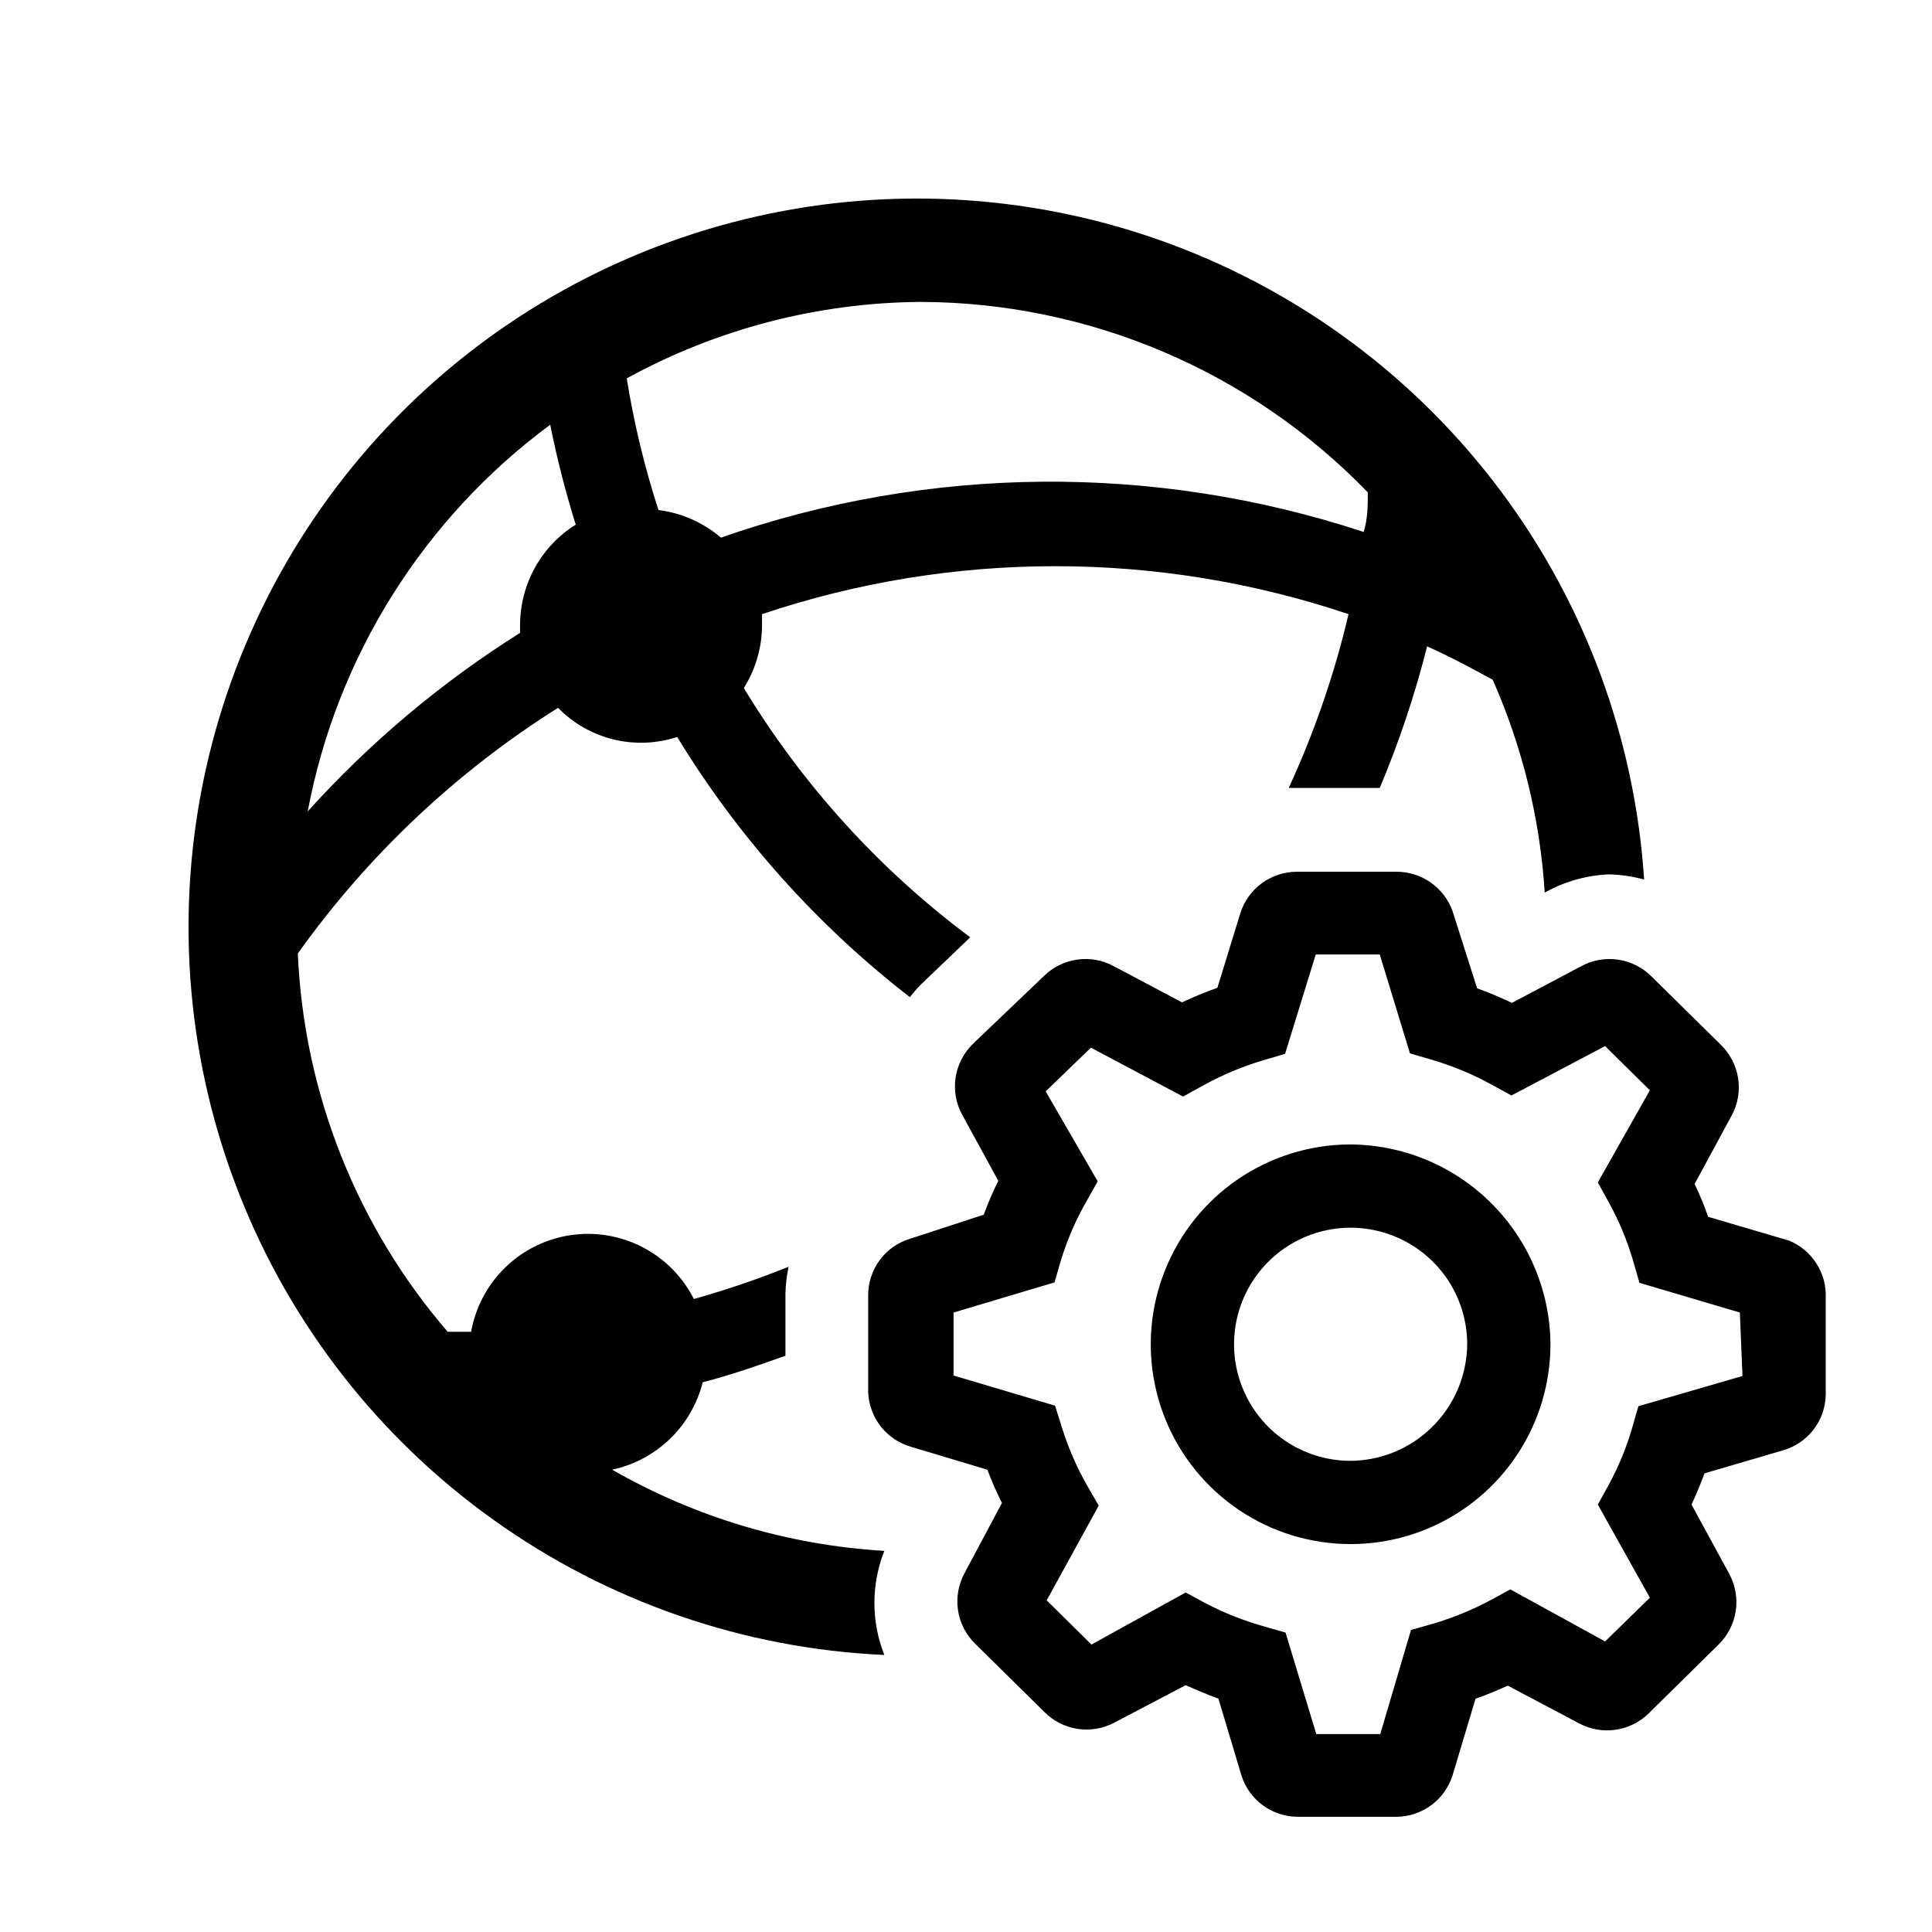 <svg width="33" height="33" viewBox="0 0 33 33" fill="none" xmlns="http://www.w3.org/2000/svg">
    <path
        d="M10.456 25.103C10.828 25.024 11.169 24.841 11.443 24.578C11.716 24.314 11.91 23.979 12.003 23.61C12.483 23.486 12.945 23.326 13.416 23.157V22.09C13.42 21.938 13.438 21.786 13.47 21.637C12.941 21.85 12.401 22.034 11.852 22.188C11.66 21.808 11.353 21.498 10.976 21.303C10.598 21.107 10.168 21.035 9.748 21.097C9.327 21.159 8.936 21.352 8.631 21.648C8.326 21.944 8.122 22.329 8.047 22.748H7.647C6.092 20.943 5.19 18.666 5.087 16.286C6.282 14.611 7.791 13.186 9.532 12.09C9.791 12.355 10.118 12.542 10.478 12.63C10.838 12.718 11.215 12.703 11.567 12.588C12.61 14.299 13.957 15.805 15.541 17.032C15.599 16.958 15.661 16.886 15.727 16.819L16.572 16.01C15.021 14.853 13.708 13.407 12.705 11.752C12.906 11.433 13.014 11.063 13.016 10.686V10.49C16.266 9.398 19.784 9.398 23.034 10.49C22.794 11.512 22.452 12.506 22.012 13.459H23.567C23.897 12.675 24.168 11.866 24.376 11.041C24.758 11.21 25.123 11.406 25.496 11.61C26.005 12.76 26.306 13.991 26.385 15.246C26.72 15.058 27.095 14.952 27.478 14.935C27.683 14.939 27.886 14.969 28.083 15.023C27.926 12.626 27.078 10.325 25.642 8.398C24.206 6.472 22.243 5.002 19.99 4.167C17.737 3.332 15.29 3.167 12.945 3.692C10.601 4.218 8.458 5.41 6.776 7.126C5.095 8.843 3.946 11.009 3.468 13.364C2.991 15.719 3.206 18.162 4.087 20.397C4.967 22.633 6.476 24.566 8.432 25.962C10.387 27.359 12.705 28.16 15.105 28.268C14.879 27.697 14.879 27.061 15.105 26.49C13.469 26.393 11.878 25.919 10.456 25.103ZM15.71 5.157C17.138 5.159 18.552 5.448 19.866 6.007C21.181 6.566 22.37 7.383 23.363 8.41C23.363 8.632 23.363 8.863 23.292 9.086C19.721 7.909 15.863 7.943 12.314 9.183C12.012 8.925 11.641 8.761 11.247 8.712C11.009 7.978 10.828 7.226 10.705 6.463C12.24 5.621 13.959 5.172 15.71 5.157ZM9.398 7.255C9.513 7.831 9.659 8.4 9.834 8.961C9.543 9.143 9.303 9.396 9.137 9.696C8.971 9.996 8.883 10.334 8.883 10.677V10.81C7.54 11.655 6.319 12.681 5.256 13.859C5.754 11.214 7.234 8.855 9.398 7.255Z"
        fill="black" />
    <path
        d="M23.034 19.548C22.359 19.555 21.702 19.762 21.145 20.142C20.587 20.523 20.156 21.06 19.904 21.686C19.651 22.311 19.59 22.998 19.728 23.659C19.866 24.319 20.197 24.924 20.678 25.396C21.16 25.869 21.77 26.189 22.433 26.314C23.096 26.44 23.781 26.367 24.402 26.103C25.023 25.84 25.553 25.398 25.923 24.834C26.293 24.27 26.488 23.609 26.483 22.934C26.469 22.03 26.099 21.167 25.453 20.533C24.808 19.899 23.939 19.545 23.034 19.548ZM23.034 24.952C22.643 24.945 22.262 24.823 21.94 24.601C21.618 24.38 21.369 24.068 21.223 23.705C21.076 23.342 21.041 22.944 21.119 22.561C21.198 22.178 21.388 21.826 21.665 21.55C21.942 21.274 22.294 21.086 22.678 21.009C23.061 20.932 23.459 20.97 23.821 21.118C24.183 21.265 24.494 21.516 24.715 21.839C24.935 22.163 25.055 22.543 25.061 22.934C25.062 23.201 25.01 23.464 24.909 23.71C24.807 23.956 24.658 24.179 24.469 24.367C24.281 24.555 24.057 24.703 23.81 24.804C23.564 24.904 23.3 24.955 23.034 24.952Z"
        fill="black" />
    <path
        d="M31.185 22.17C31.194 21.963 31.139 21.758 31.027 21.584C30.916 21.409 30.754 21.272 30.563 21.192L29.176 20.784C29.111 20.594 29.034 20.407 28.945 20.224L29.585 19.041C29.686 18.849 29.722 18.629 29.688 18.415C29.654 18.201 29.553 18.003 29.398 17.85L28.207 16.677C28.054 16.524 27.855 16.424 27.641 16.392C27.427 16.36 27.208 16.397 27.016 16.499L25.825 17.13C25.631 17.037 25.432 16.954 25.23 16.881L24.812 15.566C24.742 15.367 24.611 15.196 24.439 15.075C24.267 14.954 24.062 14.889 23.852 14.89H22.145C21.93 14.892 21.722 14.961 21.549 15.089C21.377 15.217 21.249 15.396 21.185 15.601L20.794 16.872C20.588 16.945 20.387 17.028 20.189 17.121L19.016 16.499C18.827 16.398 18.61 16.36 18.398 16.391C18.185 16.421 17.988 16.518 17.834 16.668L16.616 17.832C16.46 17.985 16.357 18.185 16.323 18.401C16.29 18.618 16.327 18.839 16.43 19.032L17.052 20.17C16.957 20.36 16.874 20.552 16.803 20.748L15.55 21.157C15.341 21.218 15.158 21.346 15.028 21.521C14.898 21.696 14.828 21.908 14.829 22.126V23.788C14.84 23.999 14.915 24.201 15.046 24.367C15.177 24.533 15.356 24.653 15.558 24.712L16.865 25.104C16.936 25.293 17.019 25.483 17.114 25.672L16.474 26.872C16.37 27.065 16.331 27.286 16.363 27.502C16.395 27.718 16.497 27.918 16.652 28.072L17.843 29.246C17.996 29.399 18.195 29.499 18.409 29.531C18.623 29.563 18.843 29.525 19.034 29.424L20.252 28.784C20.435 28.866 20.622 28.944 20.812 29.015L21.203 30.321C21.267 30.528 21.396 30.708 21.57 30.836C21.745 30.964 21.956 31.033 22.172 31.032H23.861C24.074 31.029 24.28 30.958 24.451 30.831C24.622 30.703 24.748 30.525 24.812 30.321L25.203 29.015C25.39 28.952 25.576 28.872 25.754 28.792L26.981 29.441C27.171 29.541 27.388 29.577 27.601 29.545C27.813 29.513 28.01 29.415 28.163 29.264L29.354 28.09C29.511 27.937 29.613 27.738 29.647 27.521C29.681 27.305 29.643 27.084 29.541 26.89L28.892 25.699C28.975 25.521 29.049 25.343 29.114 25.166L30.447 24.775C30.657 24.717 30.841 24.593 30.974 24.422C31.107 24.25 31.181 24.04 31.185 23.823V22.17ZM29.763 23.503L27.985 24.019L27.878 24.392C27.78 24.729 27.646 25.053 27.478 25.361L27.292 25.699L28.181 27.29L27.416 28.037L25.798 27.148L25.47 27.326C25.153 27.497 24.819 27.634 24.474 27.735L24.101 27.841L23.576 29.619H22.483L21.958 27.886L21.585 27.779C21.237 27.681 20.901 27.547 20.581 27.379L20.252 27.201L18.643 28.09L17.878 27.335L18.767 25.717L18.572 25.379C18.39 25.061 18.244 24.724 18.136 24.375L18.021 24.01L16.287 23.495V22.419L18.012 21.904L18.118 21.539C18.225 21.186 18.371 20.846 18.554 20.526L18.75 20.179L17.861 18.641L18.634 17.895L20.207 18.73L20.545 18.544C20.875 18.361 21.224 18.215 21.585 18.108L21.95 18.001L22.474 16.303H23.567L24.083 17.992L24.447 18.099C24.805 18.203 25.151 18.346 25.478 18.526L25.816 18.712L27.416 17.868L28.181 18.623L27.292 20.197L27.478 20.535C27.654 20.853 27.794 21.19 27.896 21.539L28.003 21.912L29.718 22.419L29.763 23.503Z"
        fill="black" />
</svg>
    